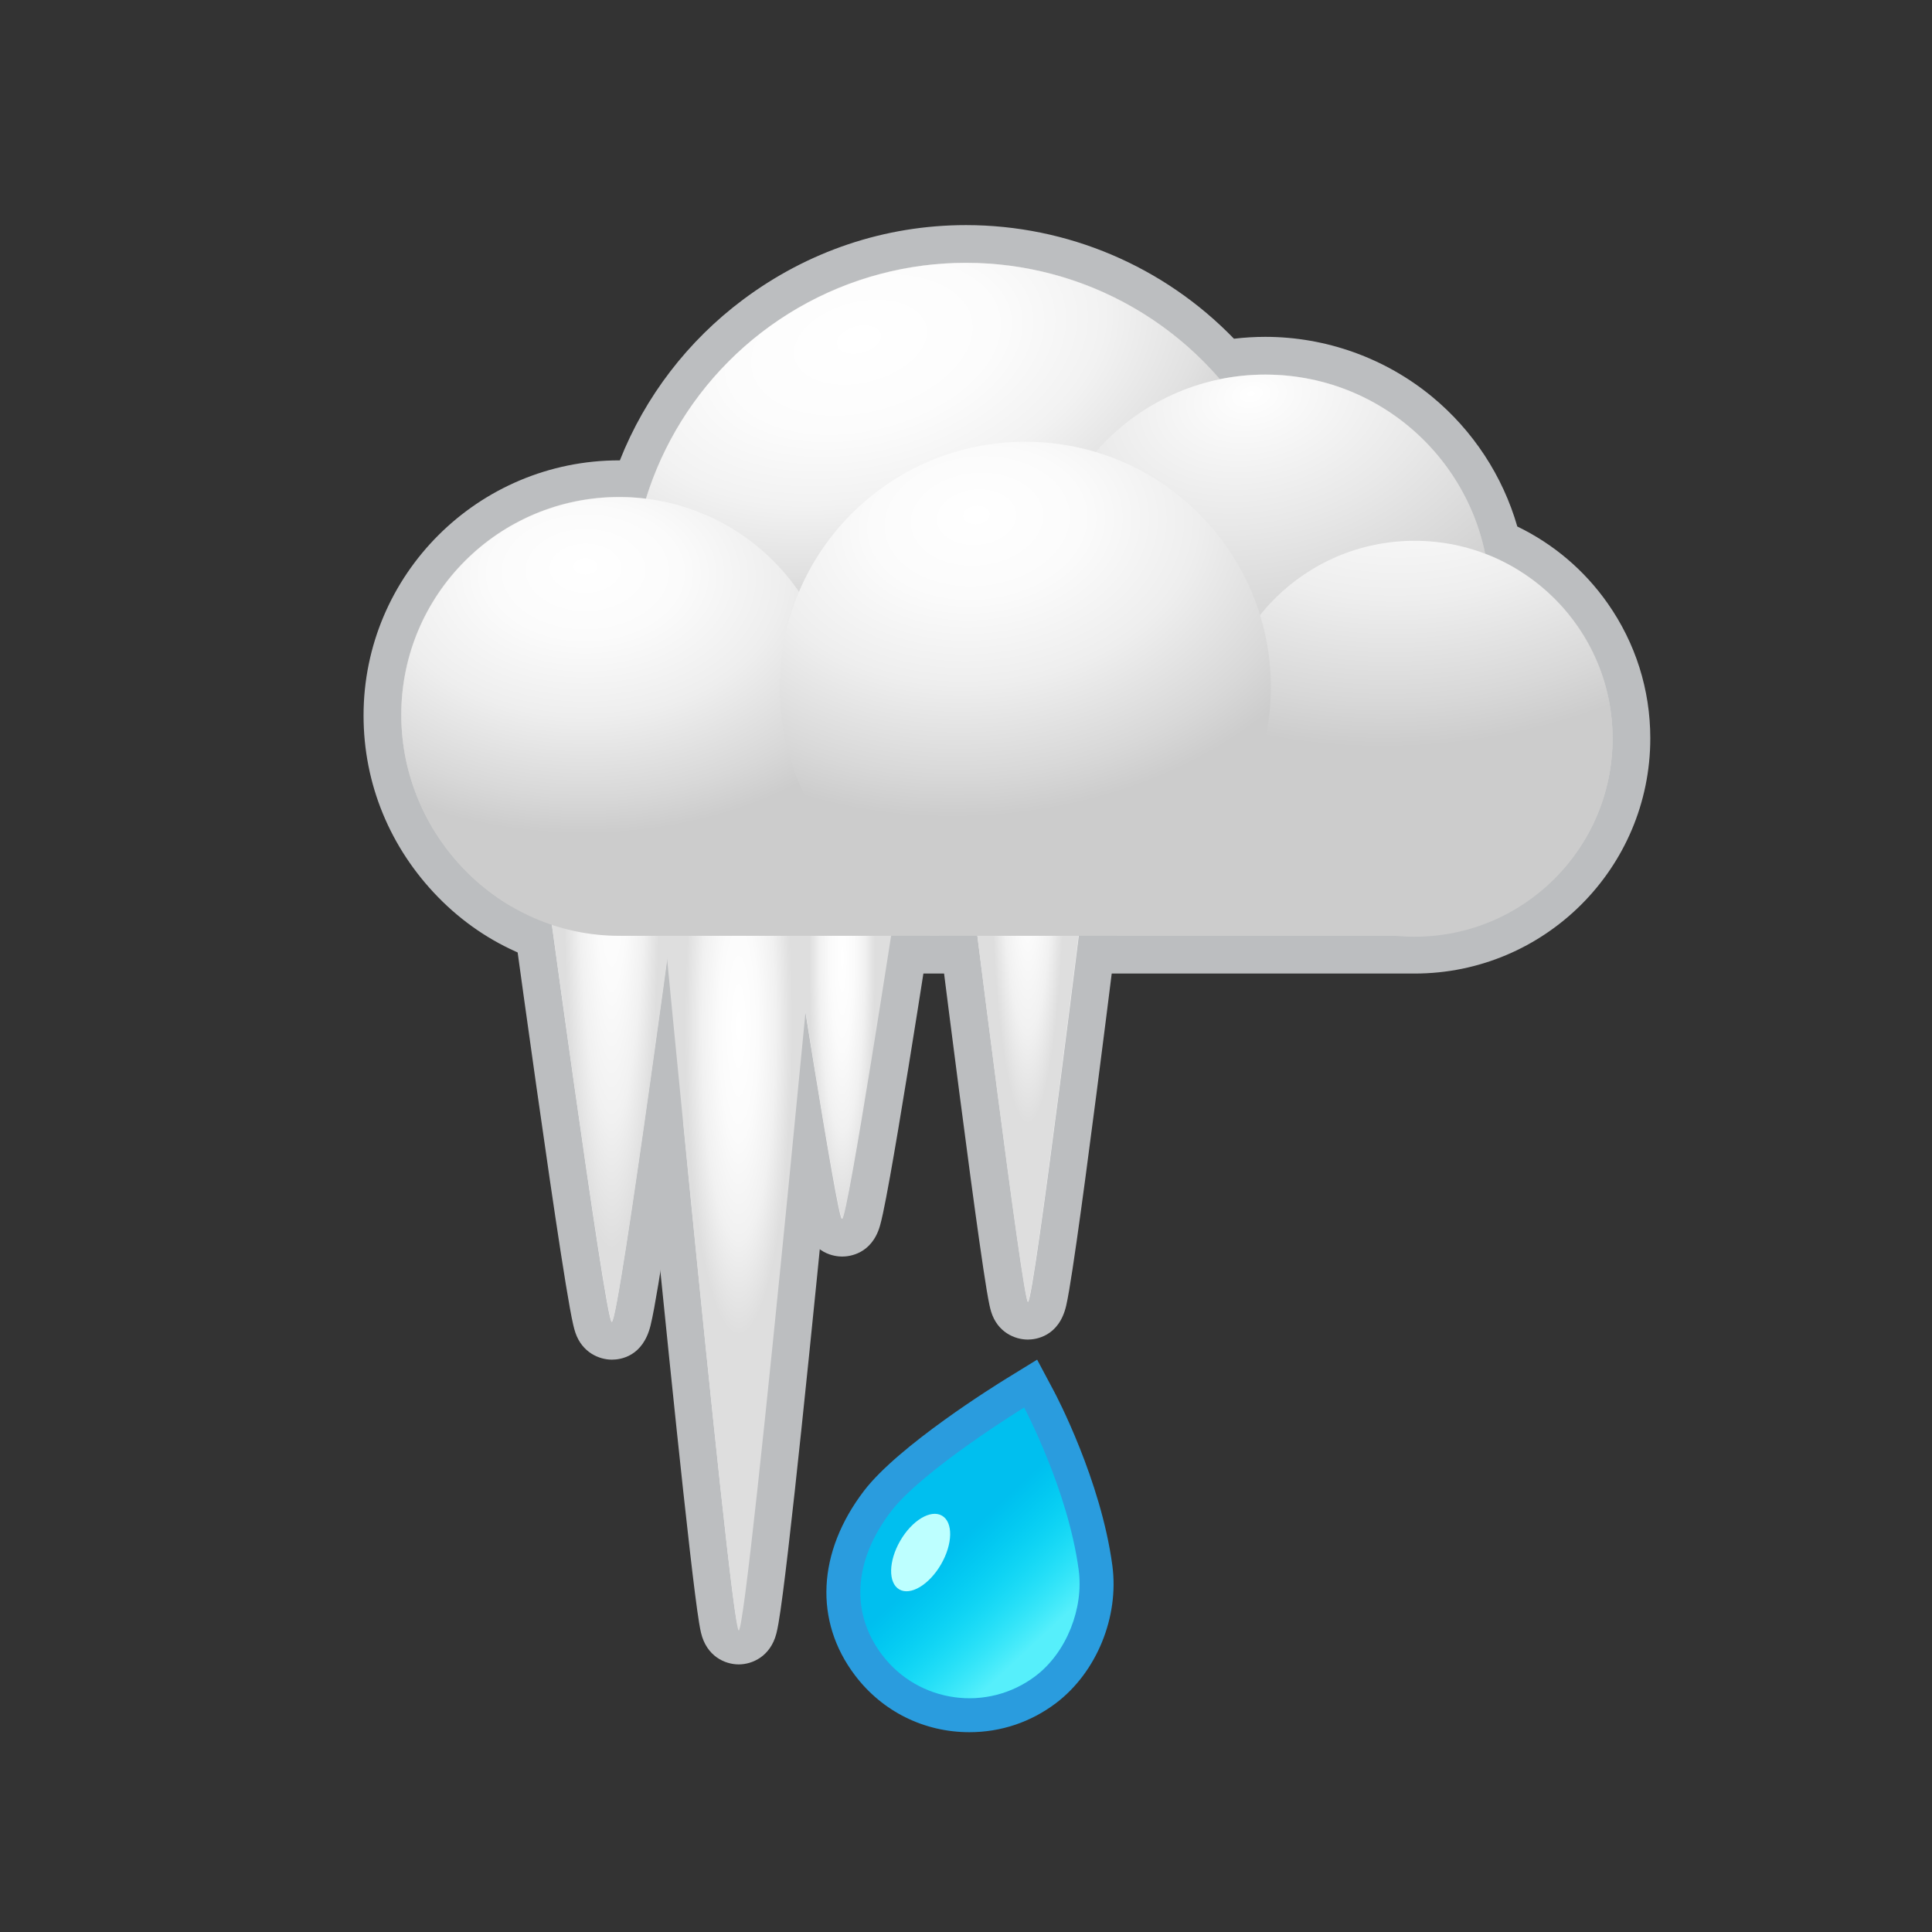 <?xml version="1.0" encoding="iso-8859-1"?>
<!-- Generator: Adobe Illustrator 16.0.4, SVG Export Plug-In . SVG Version: 6.00 Build 0)  -->
<!DOCTYPE svg PUBLIC "-//W3C//DTD SVG 1.1//EN" "http://www.w3.org/Graphics/SVG/1.1/DTD/svg11.dtd">
<svg version="1.1" id="Layer_1" xmlns="http://www.w3.org/2000/svg" xmlns:xlink="http://www.w3.org/1999/xlink" x="0px" y="0px"
	 width="512px" height="512px" viewBox="0 0 512 512" style="enable-background:new 0 0 512 512;" xml:space="preserve">
<rect x="0" y="0" width="512" height="512" fill="#333333" stroke="none"/>
<rect id="background_1_" style="opacity:0;fill:#929292;" width="512" height="512"/>
<g>
	<path style="fill:#CCCCCC;" d="M164.103,253c-16.726,0-32.5-6.6-44.418-18.803c-11.827-12.11-18.34-27.972-18.34-44.775
		c0-34.605,28.153-62.728,62.758-62.728c1.167,0,2.36,0.051,3.571,0.124c6.167-17.174,17.472-32.499,32.151-43.494
		C216.139,71.106,235.563,64.651,256,64.651c26.349,0,51.383,11.052,69.143,30.422c3.353-0.531,6.761-0.798,10.168-0.798
		c29.588,0,55.479,20.384,62.571,48.844c20.723,9.074,34.462,29.777,34.462,52.538c0,31.686-25.777,57.343-57.462,57.343H164.103z"
		/>
	<path style="fill:#BCBEC0;" d="M256,69.655c26.892,0,50.99,11.956,67.272,30.841c3.888-0.799,7.914-1.22,12.038-1.22
		c28.741,0,52.722,20.385,58.271,47.484c19.737,7.535,33.762,26.513,33.762,48.896c0,28.975-23.488,52.343-52.462,52.343H164.103
		c-31.899,0-57.758-26.739-57.758-58.639c0-31.898,25.859-57.697,57.758-57.697c2.392,0,4.744,0.193,7.059,0.475
		C182.365,95.93,216.109,69.655,256,69.655 M256,59.655c-21.526,0-41.987,6.941-59.172,19.812C182.352,90.311,170.99,105,164.27,122
		c-0.056,0-0.111,0-0.167,0c-37.362,0-67.758,30.258-67.758,67.62c0,18.116,7.019,35.09,19.763,48.139
		C128.975,250.934,146.02,258,164.103,258h210.779c34.441,0,62.462-27.9,62.462-62.343c0-12.903-3.905-25.229-11.293-35.76
		c-6.172-8.798-14.382-15.744-23.951-20.372c-3.856-13.393-11.75-25.451-22.592-34.397c-12.4-10.232-28.097-15.859-44.197-15.859
		c-2.773,0-5.549,0.169-8.298,0.497C308.437,70.561,282.866,59.655,256,59.655L256,59.655z"/>
</g>
<g>
	<path style="fill:#EFEFEF;" d="M195.77,436.084c-4.448,0-5.15-4.291-5.57-6.854c-0.291-1.773-0.642-4.293-1.075-7.703
		c-0.785-6.175-1.827-15.241-3.099-26.946c-2.138-19.68-4.958-47.115-8.382-81.543c-5.828-58.605-11.462-117.972-11.518-118.565
		L165.606,189h60.319l-0.51,5.465c-0.056,0.593-5.605,59.962-11.392,118.568c-3.399,34.431-6.214,61.868-8.367,81.55
		c-1.281,11.711-2.339,20.781-3.146,26.961c-0.446,3.419-0.813,5.947-1.122,7.73C200.977,431.654,200.209,436.084,195.77,436.084z"
		/>
	<g>
		<path style="fill:#BCBEC0;" d="M220.218,194c0,0-22.04,237.084-24.558,237.084c-2.179,0-24.557-237.084-24.557-237.084H220
			 M231.414,184h-10.978h-49.333H160.11l1.038,10.944c0.056,0.593,5.691,59.972,11.52,118.587
			c3.425,34.443,6.247,61.894,8.387,81.589c1.275,11.735,2.321,20.832,3.109,27.037c0.441,3.47,0.801,6.047,1.101,7.881
			c0.187,1.136,0.349,1.986,0.513,2.675c1.466,6.179,6.299,8.371,9.992,8.371c3.627,0,8.417-2.143,9.975-8.182
			c0.187-0.722,0.368-1.604,0.57-2.775c0.321-1.852,0.698-4.447,1.153-7.936c0.812-6.214,1.875-15.319,3.159-27.064
			c2.154-19.699,4.971-47.154,8.372-81.603c5.788-58.619,11.339-118.001,11.394-118.594L231.414,184L231.414,184z"/>
	</g>
</g>
<g>
	<path style="fill:#EFEFEF;" d="M272.385,350c-4.481,0-5.111-3.79-5.983-9.035c-0.493-2.968-1.147-7.313-1.944-12.917
		c-1.335-9.393-3.096-22.481-5.232-38.902c-3.636-27.941-7.151-56.247-7.187-56.53L251.341,227h42.078l-0.686,5.607
		c-0.034,0.283-3.497,28.59-7.108,56.534c-2.122,16.425-3.88,29.517-5.225,38.911c-0.803,5.61-1.467,9.962-1.976,12.935
		C277.531,346.22,276.885,350,272.385,350z"/>
	<g>
		<path style="fill:#BCBEC0;" d="M287.885,232c0,0-13.872,113-15.442,113C271.083,345,257,232,257,232h31 M299.067,222h-11.297H257
			h-11.318l1.394,11.232c0.035,0.283,3.552,28.603,7.19,56.558c2.14,16.441,3.903,29.55,5.241,38.961
			c0.802,5.643,1.462,10.027,1.962,13.033c0.291,1.751,0.533,3.073,0.741,4.043c0.156,0.729,0.303,1.305,0.461,1.814
			c1.687,5.432,6.287,7.358,9.714,7.358c1.908,0,8.28-0.653,10.185-9.061c0.225-0.992,0.481-2.337,0.784-4.11
			c0.516-3.018,1.188-7.415,1.997-13.068c1.348-9.418,3.108-22.532,5.233-38.979c3.613-27.96,7.078-56.285,7.112-56.568L299.067,222
			L299.067,222z"/>
	</g>
</g>
<g>
	<path style="fill:#EFEFEF;" d="M223.195,328c-4.289,0-5.09-3.835-5.865-7.544c-0.459-2.199-1.066-5.41-1.805-9.546
		c-1.233-6.908-2.86-16.532-4.833-28.604c-3.356-20.53-6.601-41.329-6.633-41.536L203.16,235h40.058l-0.885,5.759
		c-0.032,0.208-3.229,21.009-6.562,41.542c-1.96,12.075-3.583,21.703-4.826,28.615c-0.745,4.143-1.362,7.361-1.836,9.567
		C228.316,324.179,227.496,328,223.195,328z"/>
	<g>
		<path style="fill:#BCBEC0;" d="M237.196,240c0,0-12.65,83-14.098,83C221.843,323,209,240,209,240h28 M249.045,230h-11.653H209
			h-11.68l1.799,11.541c0.033,0.208,3.28,21.024,6.639,41.573c1.977,12.096,3.607,21.744,4.846,28.676
			c0.757,4.242,1.357,7.411,1.833,9.688c0.284,1.361,0.525,2.404,0.736,3.19c2.082,7.731,8.198,8.332,10.022,8.332
			c1.803,0,7.853-0.591,10.017-8.195c0.234-0.824,0.484-1.864,0.787-3.272c0.492-2.292,1.103-5.476,1.868-9.731
			c1.248-6.94,2.876-16.596,4.841-28.698c3.336-20.555,6.536-41.376,6.568-41.584L249.045,230L249.045,230z"/>
	</g>
</g>
<g>
	<path style="fill:#EFEFEF;" d="M162.155,355.325c-4.121,0-5.054-3.991-5.36-5.303c-0.236-1.011-0.518-2.423-0.861-4.319
		c-0.611-3.368-1.42-8.301-2.406-14.663c-1.654-10.664-3.833-25.527-6.48-44.175c-4.503-31.73-8.856-63.874-8.899-64.195
		l-0.767-5.67h49.537l-0.755,5.661c-0.042,0.321-4.331,32.467-8.802,64.2c-2.627,18.65-4.804,33.517-6.469,44.185
		c-0.994,6.368-1.816,11.308-2.445,14.683C167.371,351.507,166.659,355.325,162.155,355.325z"/>
	<g>
		<path style="fill:#BCBEC0;" d="M181.104,222c0,0-17.056,128.325-19,128.325c-1.684,0-19-128.325-19-128.325H181 M192.628,212
			h-11.421h-38.104h-11.445l1.535,11.341c0.043,0.321,4.398,32.48,8.904,64.226c2.649,18.669,4.833,33.553,6.489,44.239
			c0.993,6.403,1.81,11.379,2.428,14.788c0.359,1.979,0.657,3.473,0.913,4.565c0.189,0.809,0.365,1.445,0.555,2.005
			c1.79,5.285,6.33,7.16,9.674,7.16c2.408,0,8.227-0.881,10.243-9.044c0.276-1.116,0.591-2.634,0.965-4.638
			c0.638-3.423,1.469-8.411,2.47-14.827c1.668-10.692,3.848-25.583,6.479-44.259c4.473-31.751,8.764-63.915,8.807-64.236
			L192.628,212L192.628,212z"/>
	</g>
</g>
<radialGradient id="SVGID_1_" cx="195.769" cy="272.042" r="14.302" gradientTransform="matrix(1 0 0 5.766 0 -1296.694)" gradientUnits="userSpaceOnUse">
	<stop  offset="0" style="stop-color:#FFFFFF"/>
	<stop  offset="0.362" style="stop-color:#FBFBFB"/>
	<stop  offset="0.686" style="stop-color:#F1F1F1"/>
	<stop  offset="0.994" style="stop-color:#DEDEDE"/>
	<stop  offset="1" style="stop-color:#DEDEDE"/>
</radialGradient>
<path style="fill:url(#SVGID_1_);" d="M220.437,195c0,0-22.148,237.084-24.667,237.084c-2.179,0-24.667-237.084-24.667-237.084
	H220.437z"/>
<radialGradient id="SVGID_2_" cx="272.385" cy="222.249" r="9.92" gradientTransform="matrix(1 0 0 7.882 0 -1531.571)" gradientUnits="userSpaceOnUse">
	<stop  offset="0" style="stop-color:#FFFFFF"/>
	<stop  offset="0.362" style="stop-color:#FBFBFB"/>
	<stop  offset="0.686" style="stop-color:#F1F1F1"/>
	<stop  offset="0.994" style="stop-color:#DEDEDE"/>
	<stop  offset="1" style="stop-color:#DEDEDE"/>
</radialGradient>
<path style="fill:url(#SVGID_2_);" d="M287.771,232c0,0-13.815,113-15.386,113C271.025,345,257,232,257,232H287.771z"/>
<radialGradient id="SVGID_3_" cx="223.196" cy="254" r="8.753" gradientTransform="matrix(1 0 0 7.654 0 -1690.223)" gradientUnits="userSpaceOnUse">
	<stop  offset="0" style="stop-color:#FFFFFF"/>
	<stop  offset="0.362" style="stop-color:#FBFBFB"/>
	<stop  offset="0.686" style="stop-color:#F1F1F1"/>
	<stop  offset="0.994" style="stop-color:#DEDEDE"/>
	<stop  offset="1" style="stop-color:#DEDEDE"/>
</radialGradient>
<path style="fill:url(#SVGID_3_);" d="M237.392,240c0,0-12.748,83-14.196,83C221.941,323,209,240,209,240H237.392z"/>
<radialGradient id="SVGID_4_" cx="162" cy="221.167" r="110.675" gradientTransform="matrix(-4.371139e-08 1 -0.117 -5.134209e-09 187.978 59.166)" gradientUnits="userSpaceOnUse">
	<stop  offset="0" style="stop-color:#FFFFFF"/>
	<stop  offset="0.362" style="stop-color:#FBFBFB"/>
	<stop  offset="0.686" style="stop-color:#F1F1F1"/>
	<stop  offset="0.994" style="stop-color:#DEDEDE"/>
	<stop  offset="1" style="stop-color:#DEDEDE"/>
</radialGradient>
<path style="fill:url(#SVGID_4_);" d="M181.207,222c0,0-17.107,128.325-19.052,128.325c-1.684,0-19.052-128.325-19.052-128.325
	H181.207z"/>
<g>
	<path style="fill:#CCCCCC;" d="M374.882,248c28.974,0,52.462-23.368,52.462-52.343c0-22.384-14.024-41.422-33.762-48.957
		c-5.55-27.1-29.53-47.454-58.271-47.454c-4.124,0-8.15,0.436-12.038,1.235C306.99,81.596,282.892,69.647,256,69.647
		c-39.891,0-73.635,26.309-84.838,62.518c-2.315-0.282-4.667-0.443-7.059-0.443c-31.899,0-57.758,25.739-57.758,57.638
		c0,31.899,25.859,58.64,57.758,58.64H374.882z"/>
</g>
<radialGradient id="SVGID_5_" cx="231.339" cy="97.184" r="73.975" fx="223.083" fy="98.422" gradientTransform="matrix(0.242 0.97 -1.629 0.406 333.799 -166.73)" gradientUnits="userSpaceOnUse">
	<stop  offset="0" style="stop-color:#FFFFFF"/>
	<stop  offset="0.289" style="stop-color:#FCFCFC"/>
	<stop  offset="0.518" style="stop-color:#F2F2F2"/>
	<stop  offset="0.727" style="stop-color:#E1E1E1"/>
	<stop  offset="0.907" style="stop-color:#CCCCCC"/>
</radialGradient>
<circle style="fill:url(#SVGID_5_);" cx="256" cy="158.448" r="88.793"/>
<radialGradient id="SVGID_6_" cx="333.402" cy="111.232" r="65.043" fx="326.069" fy="111.555" gradientTransform="matrix(0.185 0.983 -1.486 0.28 436.971 -247.533)" gradientUnits="userSpaceOnUse">
	<stop  offset="0" style="stop-color:#FFFFFF"/>
	<stop  offset="0.486" style="stop-color:#E8E8E8"/>
	<stop  offset="1" style="stop-color:#CCCCCC"/>
</radialGradient>
<circle style="fill:url(#SVGID_6_);" cx="335.311" cy="158.759" r="59.482"/>
<radialGradient id="SVGID_7_" cx="374.523" cy="117.196" r="80.416" fx="365.449" fy="117.104" gradientTransform="matrix(0.093 0.996 -1.452 0.135 509.972 -271.546)" gradientUnits="userSpaceOnUse">
	<stop  offset="0" style="stop-color:#FFFFFF"/>
	<stop  offset="0.272" style="stop-color:#FBFBFB"/>
	<stop  offset="0.563" style="stop-color:#EEEEEE"/>
	<stop  offset="0.862" style="stop-color:#D8D8D8"/>
	<stop  offset="1" style="stop-color:#CCCCCC"/>
</radialGradient>
<circle style="fill:url(#SVGID_7_);" cx="374.881" cy="195.778" r="52.462"/>
<radialGradient id="SVGID_8_" cx="155.168" cy="157.065" r="63.938" fx="147.953" fy="156.991" gradientTransform="matrix(0.005 1 -1.458 0.008 383.321 0.642)" gradientUnits="userSpaceOnUse">
	<stop  offset="0" style="stop-color:#FFFFFF"/>
	<stop  offset="0.272" style="stop-color:#FBFBFB"/>
	<stop  offset="0.563" style="stop-color:#EEEEEE"/>
	<stop  offset="0.862" style="stop-color:#D8D8D8"/>
	<stop  offset="1" style="stop-color:#CCCCCC"/>
</radialGradient>
<circle style="fill:url(#SVGID_8_);" cx="164.103" cy="189.482" r="57.758"/>
<radialGradient id="SVGID_9_" cx="259.67" cy="144.363" r="72.042" fx="251.541" fy="144.463" gradientTransform="matrix(0.097 0.995 -1.428 0.139 440.635 -134.139)" gradientUnits="userSpaceOnUse">
	<stop  offset="0" style="stop-color:#FFFFFF"/>
	<stop  offset="0.272" style="stop-color:#FBFBFB"/>
	<stop  offset="0.563" style="stop-color:#EEEEEE"/>
	<stop  offset="0.862" style="stop-color:#D8D8D8"/>
	<stop  offset="1" style="stop-color:#CCCCCC"/>
</radialGradient>
<circle style="fill:url(#SVGID_9_);" cx="271.707" cy="182.155" r="65.086"/>
<g id="raindrop_1_">
	<path style="fill:#00BFEF;" d="M256.914,454.55c-10.604,0-20.353-4.843-26.746-13.285c-9.596-12.663-8.712-28.902,2.366-43.439
		c8.812-11.547,35.392-27.961,36.519-28.654l4.078-2.508l2.251,4.226c0.49,0.919,12.027,22.77,14.943,44.602
		c1.585,11.905-3.835,25.168-13.179,32.255C271.264,452.197,264.269,454.55,256.914,454.55z"/>
	<path style="fill:#2A9CDE;" d="M271.409,373.004c0,0,11.612,21.803,14.455,43.082c1.331,10.003-3.104,21.752-11.438,28.073
		c-5.245,3.971-11.404,5.891-17.512,5.891c-8.778,0-17.451-3.964-23.159-11.502c-8.472-11.179-7.528-25.022,2.357-37.995
		C244.517,389.541,271.409,373.004,271.409,373.004 M274.852,360.321l-8.156,5.017c-2.898,1.782-28.583,17.759-37.737,29.755
		c-12.38,16.245-13.267,34.521-2.376,48.891c7.249,9.574,18.305,15.066,30.332,15.066c8.344,0,16.278-2.668,22.945-7.715
		c10.746-8.15,16.743-22.791,14.927-36.437c-3.022-22.631-14.927-45.177-15.433-46.125L274.852,360.321L274.852,360.321z"/>
</g>
<g id="raindrop_lolite_1_">
	<linearGradient id="SVGID_10_" gradientUnits="userSpaceOnUse" x1="246.745" y1="399.648" x2="290.067" y2="445.984">
		<stop  offset="0.18" style="stop-color:#00FFFF;stop-opacity:0"/>
		<stop  offset="0.417" style="stop-color:#31FFFF;stop-opacity:0.335"/>
		<stop  offset="0.71" style="stop-color:#73FFFF;stop-opacity:0.75"/>
	</linearGradient>
	<path style="fill:url(#SVGID_10_);" d="M271.409,373.004c0,0,11.612,21.803,14.455,43.082c1.331,10.003-3.104,21.752-11.438,28.073
		c-12.783,9.678-30.992,7.171-40.671-5.611c-8.472-11.179-7.528-25.022,2.357-37.995
		C244.517,389.541,271.409,373.004,271.409,373.004z"/>
</g>
<path id="raindrop_hilite_3_" style="fill:#BDFFFF;" d="M249.64,401.671c2.983,1.725,2.866,7.501-0.258,12.899
	c-3.128,5.395-8.079,8.368-11.06,6.644c-2.984-1.728-2.87-7.502,0.251-12.9C241.702,402.914,246.652,399.939,249.64,401.671z"/>
</svg>
